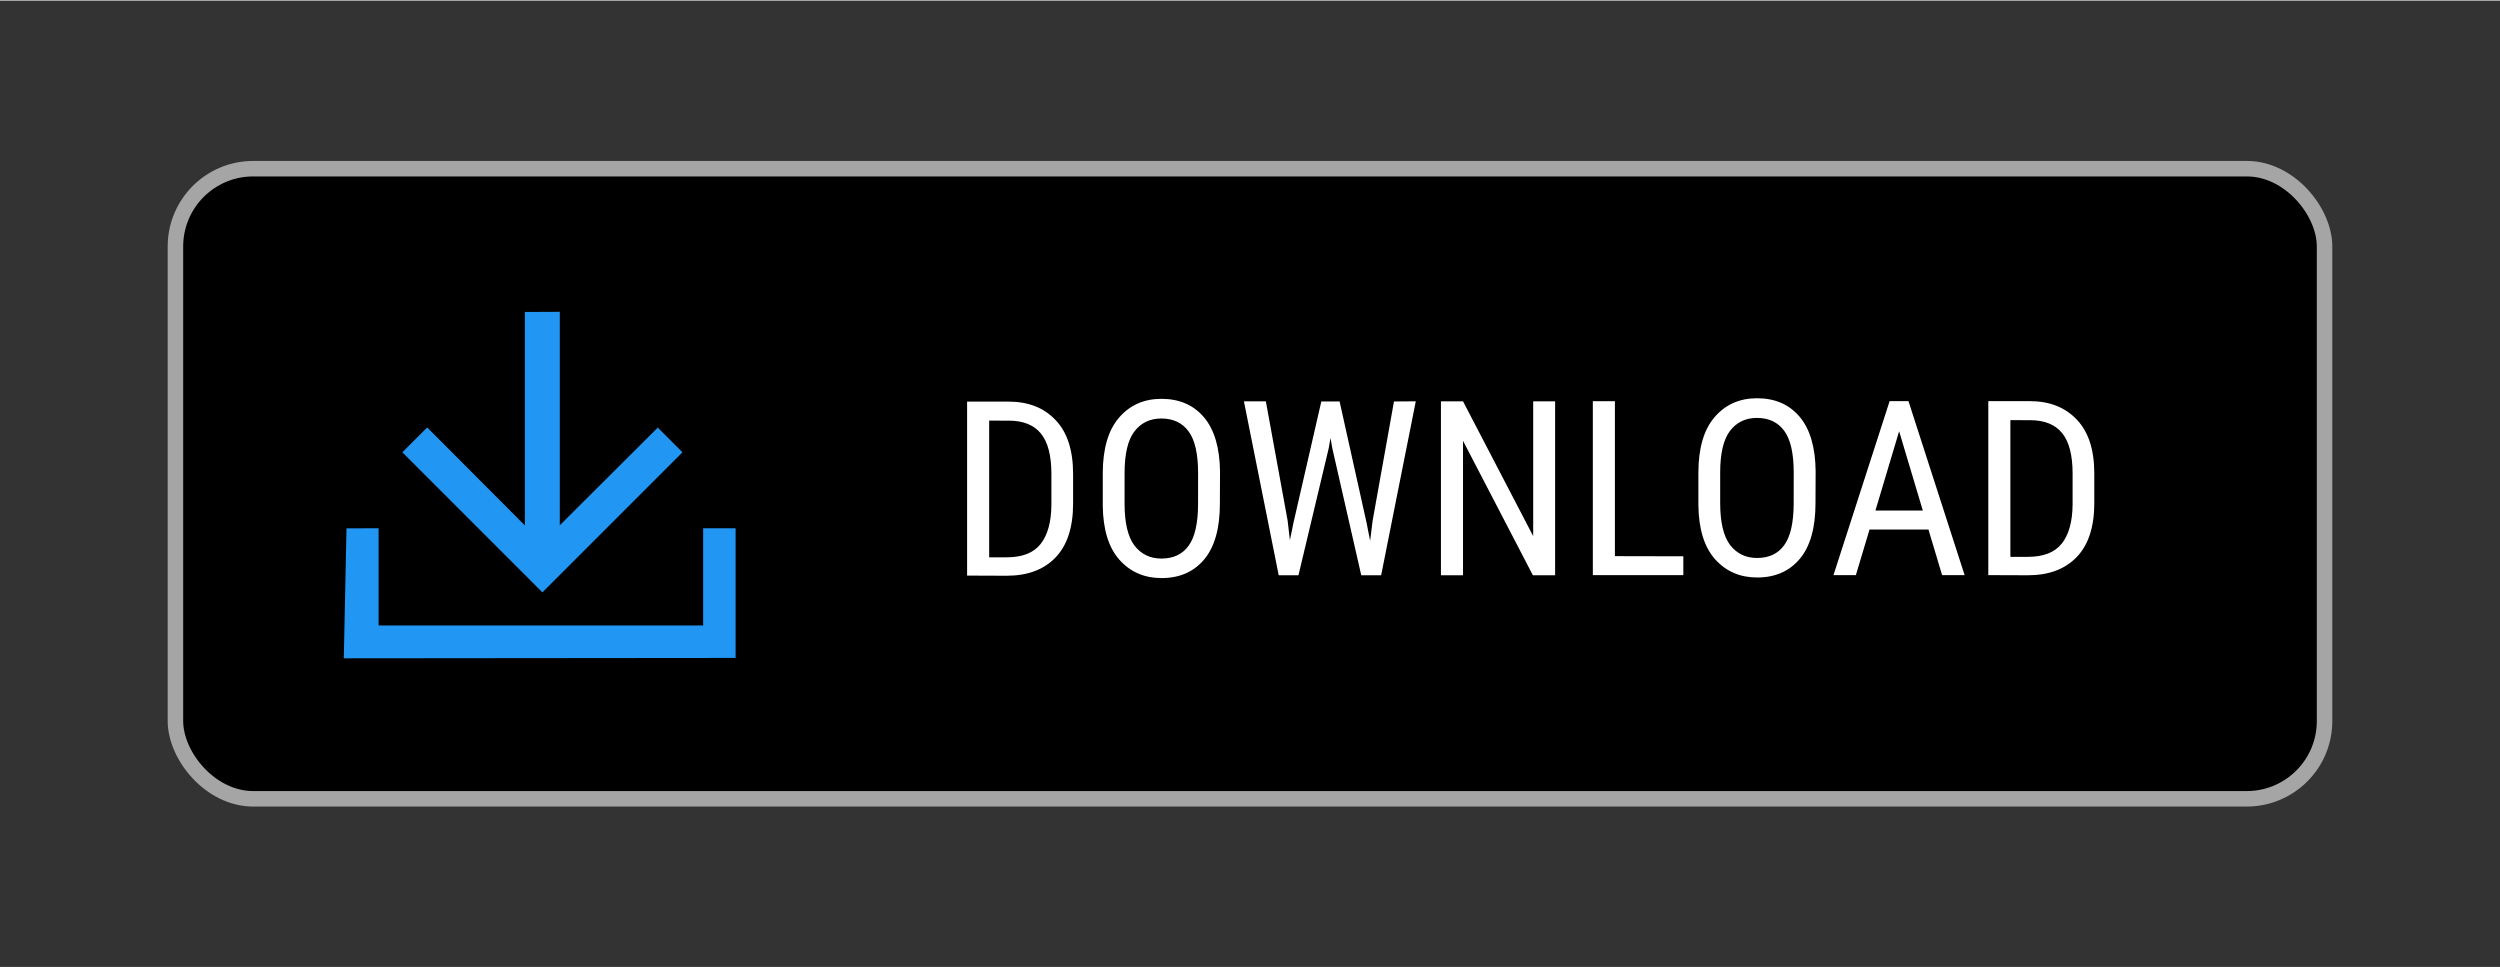 <svg width="646" height="250" version="1.1" viewBox="0 0 171 66.1" xmlns="http://www.w3.org/2000/svg">
 <rect x="0" y="0" width="171" height="66.1" fill="#333333" stroke="none"/>
 <rect x="12" y="11.5" width="147" height="43.1" ry="5.32" style="stroke-miterlimit:8;stroke-width:1.06;stroke:#a5a5a5"/>
 <path d="m35.9 21.3v14.6l-6.68-6.7-1.7 1.7 9.58 9.58 9.58-9.58-1.69-1.69-6.7 6.68v-14.6zm-12.2 14.8-0.184 8.89 26.8-0.025v-8.87h-2.22v6.65h-22.2v-6.65z" style="fill:#2196f3;stroke-width:1.52"/>
 <path d="m136 39.3v-11.9h2.84q2.02 0 3.21 1.26 1.2 1.25 1.2 3.69v2.02q0 2.44-1.2 3.69t-3.34 1.25zm1.51-10.6v9.35h1.2q1.59 0 2.31-0.901 0.729-0.909 0.746-2.68v-2.12q0-1.89-0.721-2.77t-2.2-0.877zm-12.1 10.6 3.84-11.9h1.29l3.84 11.9h-1.54l-0.934-3.12h-4.03l-0.934 3.12zm2.87-4.42h3.24l-1.62-5.42zm-4.1-0.508q0 2.53-1.07 3.81t-2.92 1.28q-1.76 0-2.88-1.25-1.11-1.25-1.14-3.69v-2.22q0-2.52 1.11-3.81t2.9-1.29q1.84 0 2.91 1.26t1.1 3.72zm-1.49-2.09q0-1.97-0.647-2.85-0.647-0.885-1.87-0.885-1.16 0-1.84 0.885-0.672 0.885-0.672 2.85v2.09q0 1.97 0.68 2.87 0.688 0.885 1.84 0.885 1.23 0 1.86-0.877 0.639-0.877 0.647-2.83zm-7.55 5.73v1.29h-6.19v-11.9h1.51v10.6zm-8.77-10.6v11.9h-1.52l-4.78-9.2v9.2h-1.51v-11.9h1.51l4.8 9.22v-9.22zm-9.53 0-2.37 11.9h-1.36l-1.98-8.69-0.123-0.705-0.123 0.705-2.07 8.69h-1.35l-2.38-11.9h1.5l1.49 8.16 0.156 1.34 0.238-1.17 1.91-8.32h1.25l1.85 8.32 0.238 1.21 0.172-1.38 1.46-8.15zm-13.4 7q0 2.53-1.07 3.81t-2.92 1.28q-1.76 0-2.88-1.25-1.11-1.25-1.14-3.69v-2.22q0-2.52 1.11-3.81t2.9-1.29q1.84 0 2.91 1.26t1.1 3.72zm-1.49-2.09q0-1.97-0.647-2.85-0.647-0.885-1.87-0.885-1.16 0-1.84 0.885-0.672 0.885-0.672 2.85v2.09q0 1.97 0.68 2.87 0.688 0.885 1.84 0.885 1.23 0 1.86-0.877 0.639-0.877 0.647-2.83zm-15.8 7.01v-11.9h2.84q2.02 0 3.21 1.26 1.2 1.25 1.2 3.69v2.02q0 2.44-1.2 3.69t-3.34 1.25zm1.51-10.6v9.35h1.2q1.59 0 2.31-0.901 0.729-0.909 0.746-2.68v-2.12q0-1.89-0.721-2.77t-2.2-0.877z" style="fill:#fff"/>
</svg>
